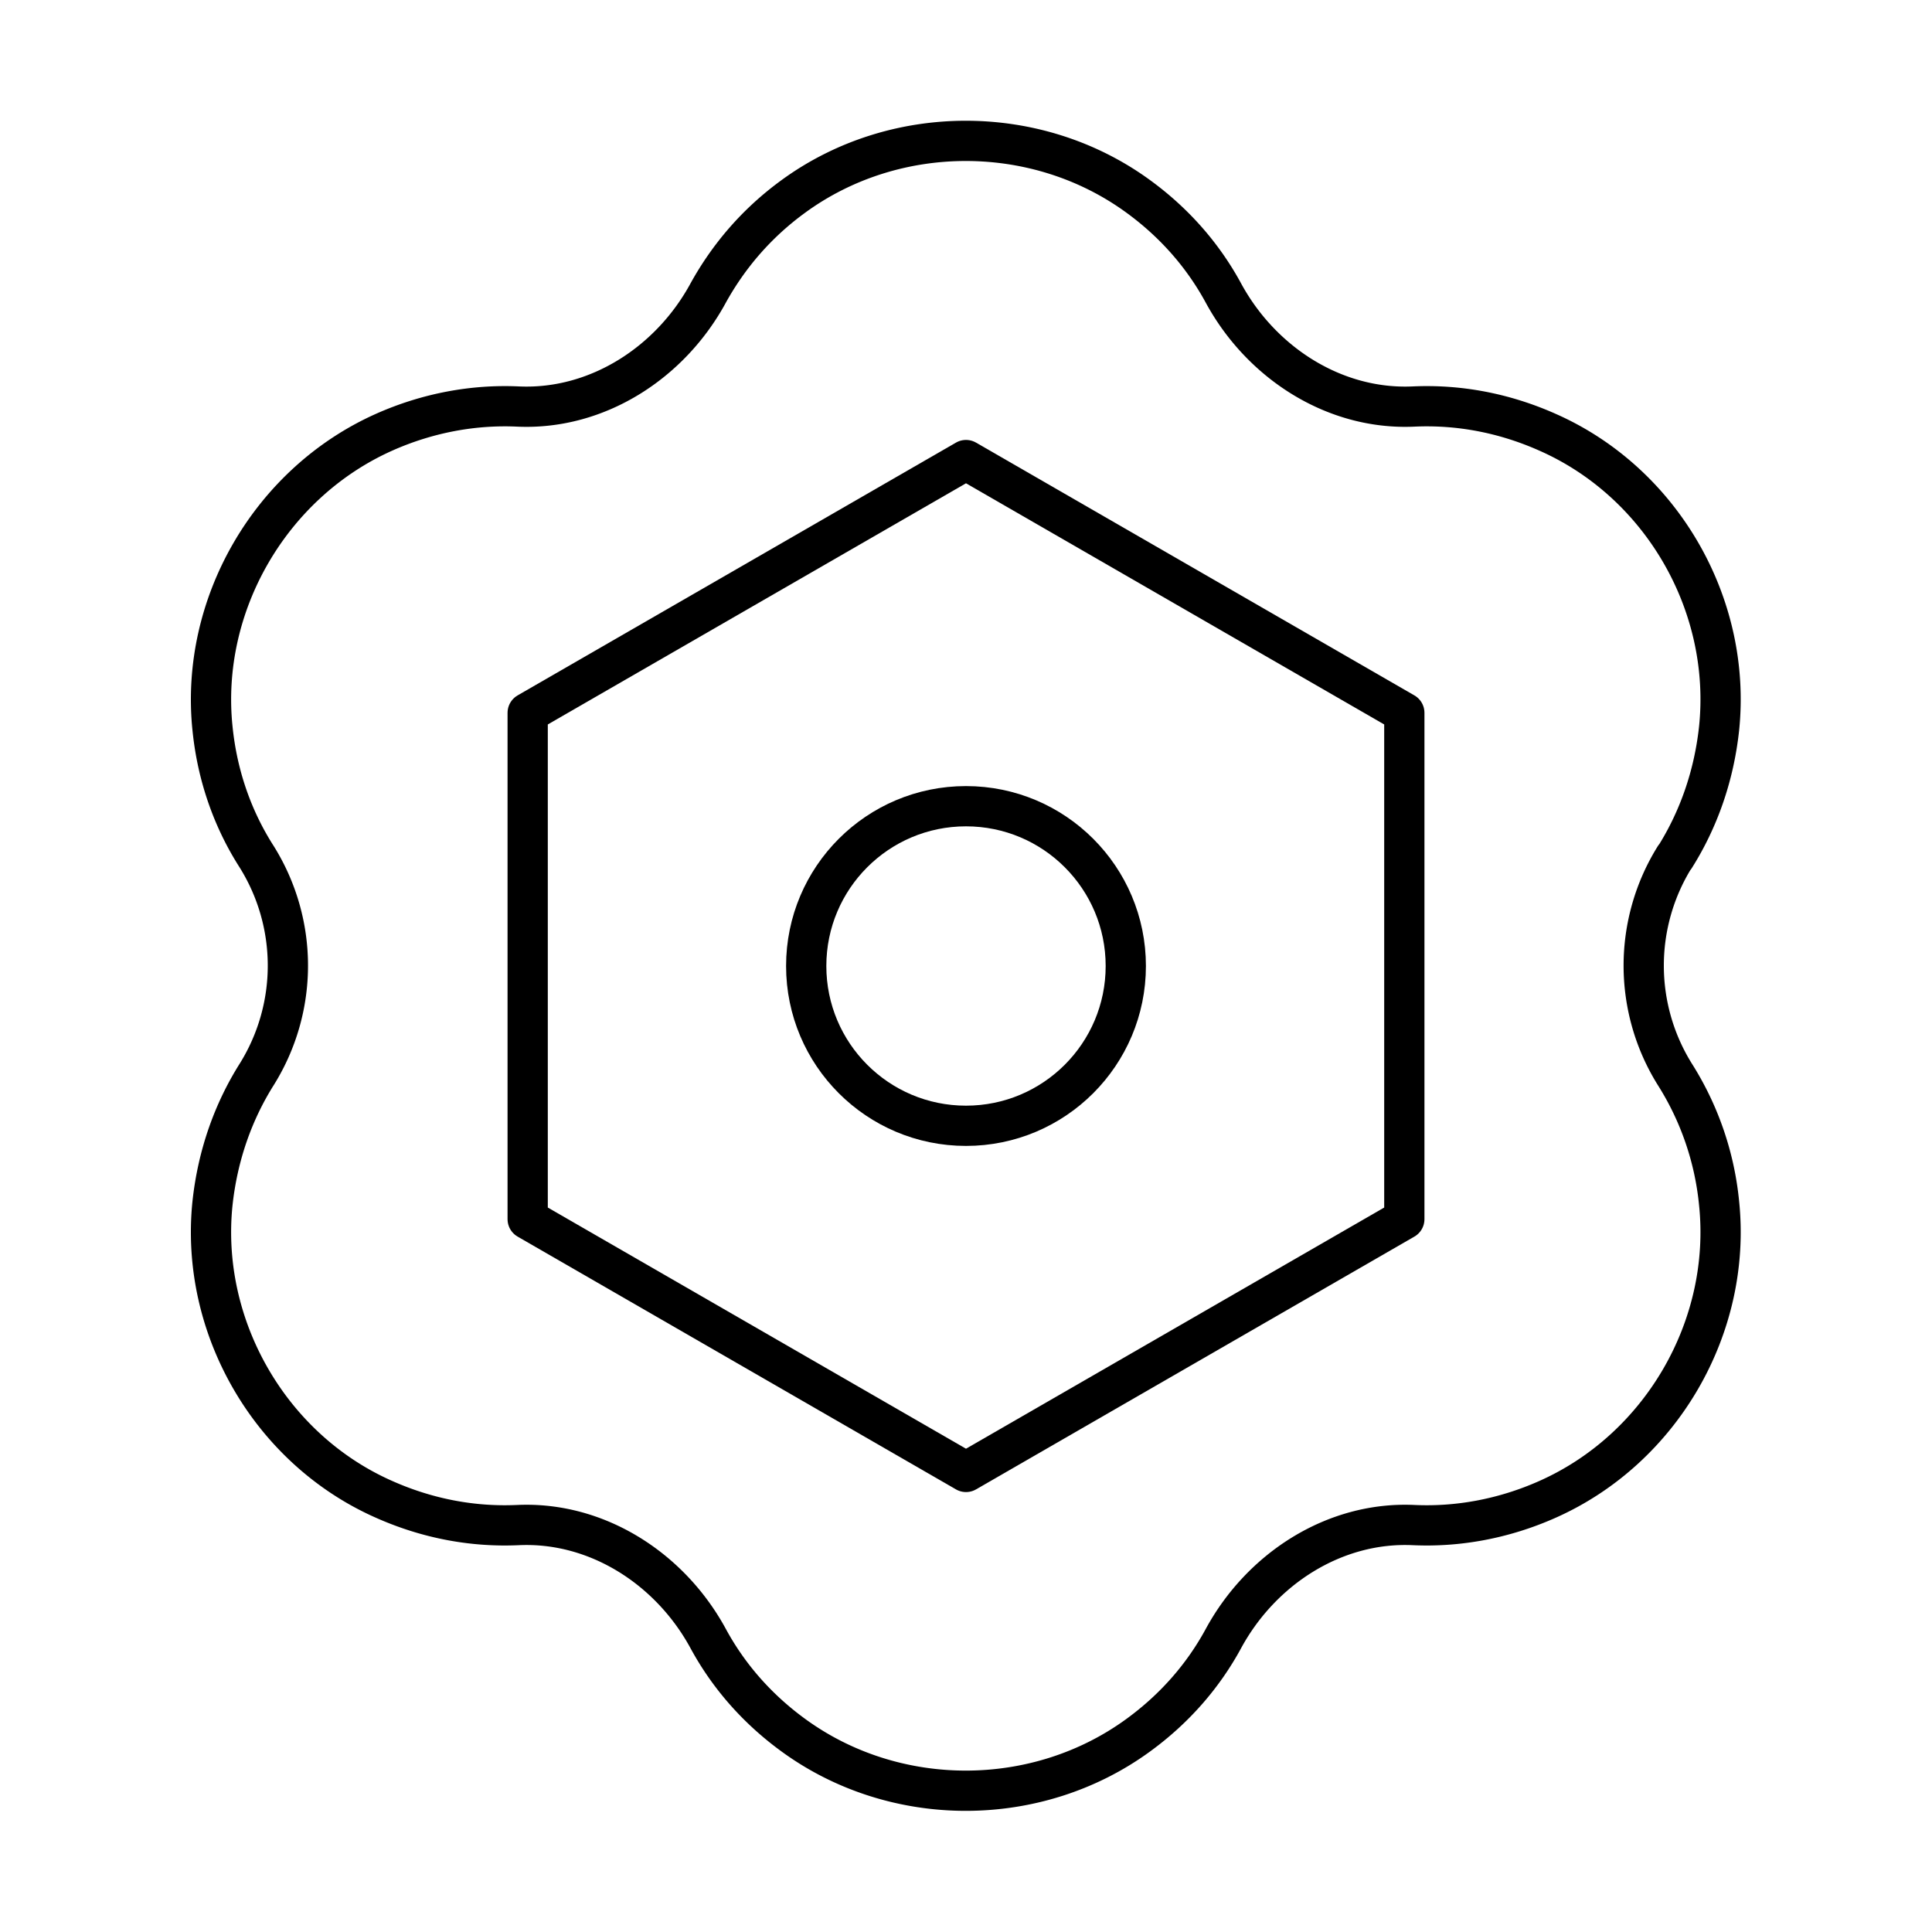 <svg xmlns="http://www.w3.org/2000/svg" width="1em" height="1em" viewBox="0 0 48 48"><circle cx="24" cy="24" r="3.97" fill="none" stroke="currentColor" stroke-linecap="round" stroke-linejoin="round"/><path fill="none" stroke="currentColor" stroke-linecap="round" stroke-linejoin="round" d="M34.89 30.29V17.71L24 11.43l-10.89 6.28v12.58L24 36.57z"/><path fill="none" stroke="currentColor" stroke-linecap="round" stroke-linejoin="round" d="M41.61 21.3c.58-.92.97-2 1.1-3.2c.32-3.08-1.43-6.11-4.26-7.36c-1.1-.49-2.23-.69-3.33-.64c-1.97.09-3.79-1.09-4.73-2.83c-.49-.9-1.19-1.72-2.11-2.39c-2.52-1.84-6.05-1.84-8.57 0c-.92.67-1.61 1.49-2.11 2.39c-.94 1.74-2.76 2.92-4.73 2.83c-1.09-.05-2.23.15-3.33.64C6.72 12 4.96 15.03 5.28 18.1c.12 1.19.51 2.27 1.1 3.19a5.105 5.105 0 0 1 0 5.4c-.58.92-.97 2-1.1 3.2c-.32 3.07 1.43 6.11 4.26 7.36c1.1.49 2.23.69 3.33.64c1.97-.09 3.79 1.09 4.73 2.83c.49.9 1.19 1.72 2.11 2.39c2.52 1.84 6.05 1.84 8.57 0c.92-.67 1.62-1.49 2.11-2.39c.94-1.74 2.76-2.92 4.73-2.83c1.09.05 2.23-.15 3.33-.64c2.83-1.26 4.58-4.29 4.26-7.36a7.311 7.311 0 0 0-1.1-3.2a5.105 5.105 0 0 1 0-5.4Z"/></svg>